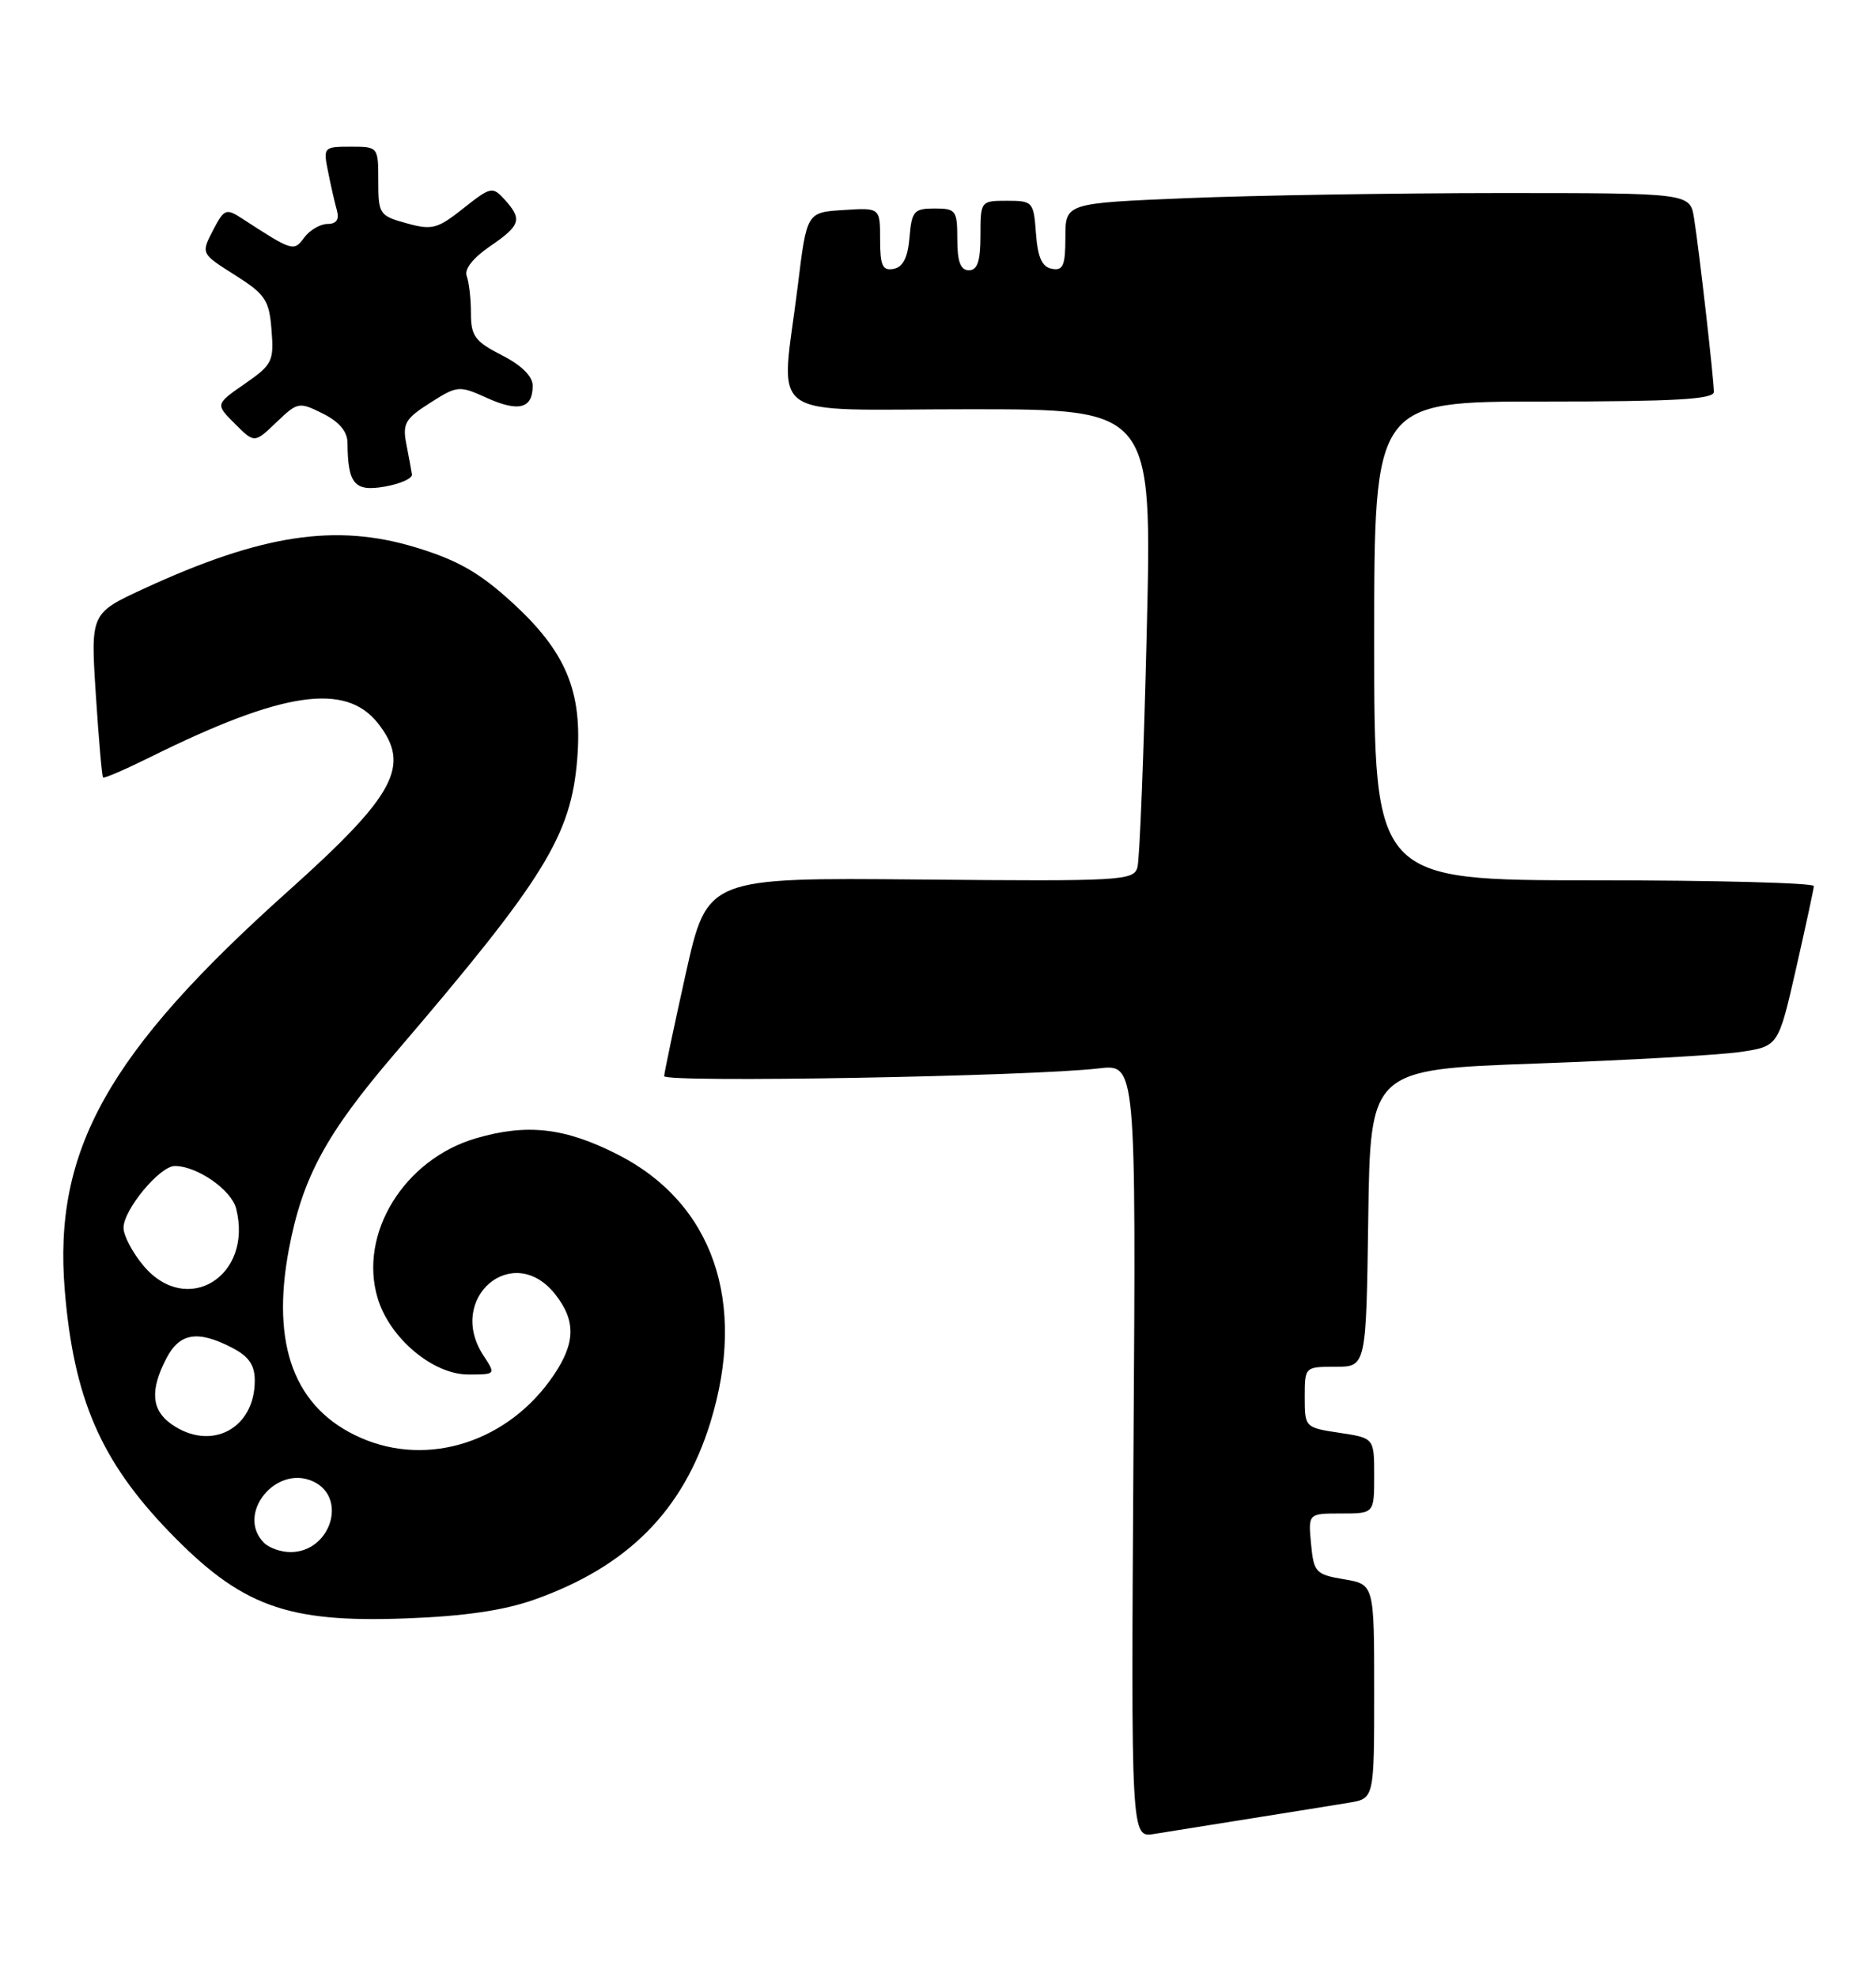 <?xml version="1.0" encoding="UTF-8" standalone="no"?>
<!DOCTYPE svg PUBLIC "-//W3C//DTD SVG 1.1//EN" "http://www.w3.org/Graphics/SVG/1.1/DTD/svg11.dtd" >
<svg xmlns="http://www.w3.org/2000/svg" xmlns:xlink="http://www.w3.org/1999/xlink" version="1.1" viewBox="0 0 243 256">
 <g >
 <path fill="currentColor"
d=" M 162.00 235.50 C 167.22 234.67 172.96 233.75 174.75 233.45 C 178.00 232.91 178.00 232.91 178.00 219.04 C 178.00 205.18 178.00 205.18 174.10 204.52 C 170.42 203.90 170.17 203.63 169.82 199.93 C 169.45 196.00 169.45 196.00 173.72 196.00 C 178.00 196.00 178.00 196.00 178.00 191.11 C 178.00 186.23 178.00 186.23 173.50 185.55 C 169.04 184.88 169.00 184.84 169.00 180.94 C 169.00 177.01 169.01 177.00 172.98 177.00 C 176.96 177.00 176.96 177.00 177.23 157.75 C 177.50 138.50 177.50 138.50 199.00 137.73 C 210.82 137.30 222.72 136.63 225.43 136.23 C 230.35 135.50 230.35 135.50 232.63 125.50 C 233.88 120.00 234.93 115.16 234.95 114.75 C 234.98 114.34 222.18 114.00 206.50 114.00 C 178.00 114.00 178.00 114.00 178.00 83.00 C 178.00 52.00 178.00 52.00 200.00 52.00 C 216.93 52.00 222.00 51.71 222.00 50.75 C 221.99 49.05 220.08 32.28 219.43 28.25 C 218.91 25.00 218.91 25.00 194.20 25.00 C 180.62 25.01 162.41 25.30 153.75 25.66 C 138.00 26.31 138.00 26.31 138.00 30.73 C 138.00 34.40 137.70 35.09 136.25 34.81 C 134.97 34.57 134.42 33.34 134.19 30.24 C 133.89 26.13 133.78 26.00 130.44 26.00 C 127.03 26.00 127.00 26.04 127.00 30.50 C 127.00 33.83 126.61 35.00 125.50 35.00 C 124.42 35.00 124.00 33.89 124.00 31.00 C 124.00 27.24 123.82 27.00 121.06 27.00 C 118.39 27.00 118.09 27.34 117.81 30.74 C 117.59 33.36 116.97 34.58 115.75 34.82 C 114.31 35.09 114.00 34.41 114.00 31.02 C 114.00 26.89 114.00 26.89 109.25 27.20 C 104.50 27.50 104.50 27.50 103.34 37.00 C 101.14 54.88 98.52 53.00 125.61 53.00 C 149.23 53.00 149.23 53.00 148.54 81.75 C 148.16 97.56 147.62 111.32 147.33 112.33 C 146.85 114.05 145.21 114.14 119.21 113.90 C 91.61 113.65 91.61 113.65 88.83 126.07 C 87.31 132.91 86.05 138.89 86.03 139.36 C 86.00 140.24 133.52 139.40 142.32 138.36 C 147.15 137.79 147.15 137.79 146.82 187.89 C 146.50 238.00 146.50 238.00 149.50 237.50 C 151.15 237.23 156.78 236.33 162.00 235.50 Z  M 69.23 207.15 C 81.30 202.87 88.48 195.65 92.01 184.23 C 96.82 168.66 92.35 155.76 79.97 149.49 C 73.17 146.04 68.29 145.48 61.69 147.40 C 52.36 150.11 46.41 159.76 48.92 168.12 C 50.46 173.28 56.07 178.00 60.65 178.00 C 64.23 178.00 64.23 178.00 62.62 175.54 C 57.74 168.10 66.47 160.69 71.93 167.63 C 74.60 171.03 74.55 173.89 71.74 178.06 C 65.92 186.70 55.48 190.08 46.68 186.18 C 38.16 182.41 35.07 174.26 37.42 161.78 C 39.18 152.48 42.23 146.84 51.14 136.44 C 70.54 113.78 73.97 108.24 74.77 98.27 C 75.47 89.56 73.33 84.42 66.36 78.04 C 62.09 74.14 59.28 72.54 53.85 70.89 C 43.51 67.74 33.90 69.20 18.67 76.22 C 11.73 79.42 11.73 79.42 12.41 89.92 C 12.78 95.70 13.21 100.54 13.35 100.69 C 13.50 100.83 16.29 99.62 19.56 98.00 C 36.64 89.54 44.77 88.35 48.96 93.67 C 53.27 99.15 51.23 102.95 37.28 115.44 C 13.96 136.31 6.88 148.97 8.39 167.11 C 9.55 181.08 13.04 189.16 21.86 198.31 C 31.21 208.00 37.08 210.16 52.50 209.59 C 60.13 209.31 65.25 208.56 69.23 207.15 Z  M 53.36 61.44 C 53.28 60.92 52.96 59.15 52.63 57.50 C 52.12 54.86 52.49 54.22 55.70 52.18 C 59.25 49.92 59.46 49.90 63.09 51.54 C 67.19 53.39 69.00 52.91 69.00 49.96 C 69.00 48.73 67.57 47.31 65.00 46.00 C 61.52 44.22 61.00 43.52 61.00 40.56 C 61.00 38.69 60.75 36.52 60.45 35.74 C 60.12 34.87 61.27 33.40 63.45 31.91 C 67.44 29.19 67.69 28.41 65.37 25.85 C 63.80 24.12 63.57 24.17 60.02 26.98 C 56.66 29.65 55.96 29.83 52.65 28.91 C 49.15 27.95 49.00 27.73 49.00 23.45 C 49.00 19.01 48.99 19.00 45.42 19.00 C 41.91 19.00 41.85 19.07 42.50 22.25 C 42.85 24.04 43.37 26.29 43.64 27.25 C 43.97 28.43 43.57 29.00 42.43 29.00 C 41.49 29.00 40.14 29.79 39.42 30.75 C 38.04 32.61 37.95 32.58 31.31 28.27 C 29.28 26.95 29.02 27.07 27.58 29.85 C 26.03 32.84 26.03 32.84 30.43 35.62 C 34.37 38.11 34.87 38.85 35.17 42.73 C 35.50 46.77 35.27 47.24 31.71 49.70 C 27.89 52.35 27.89 52.35 30.43 54.88 C 32.96 57.41 32.96 57.41 35.80 54.69 C 38.56 52.05 38.73 52.02 41.82 53.56 C 43.92 54.61 45.00 55.88 45.01 57.32 C 45.05 62.68 45.91 63.70 49.82 63.02 C 51.85 62.67 53.44 61.95 53.36 61.44 Z  M 34.20 199.80 C 30.52 196.12 35.69 189.63 40.54 191.84 C 45.08 193.91 42.83 201.00 37.63 201.00 C 36.40 201.00 34.86 200.46 34.20 199.80 Z  M 22.22 184.44 C 19.62 182.62 19.41 180.05 21.53 175.95 C 23.25 172.61 25.59 172.22 30.05 174.53 C 32.23 175.65 33.00 176.77 33.00 178.80 C 33.00 185.04 27.32 188.01 22.22 184.44 Z  M 18.59 163.92 C 17.17 162.23 16.00 160.02 16.00 159.00 C 16.00 156.66 20.70 151.00 22.64 151.00 C 25.53 151.00 29.98 154.09 30.59 156.52 C 32.80 165.29 24.20 170.59 18.59 163.92 Z "/>
</g>
</svg>